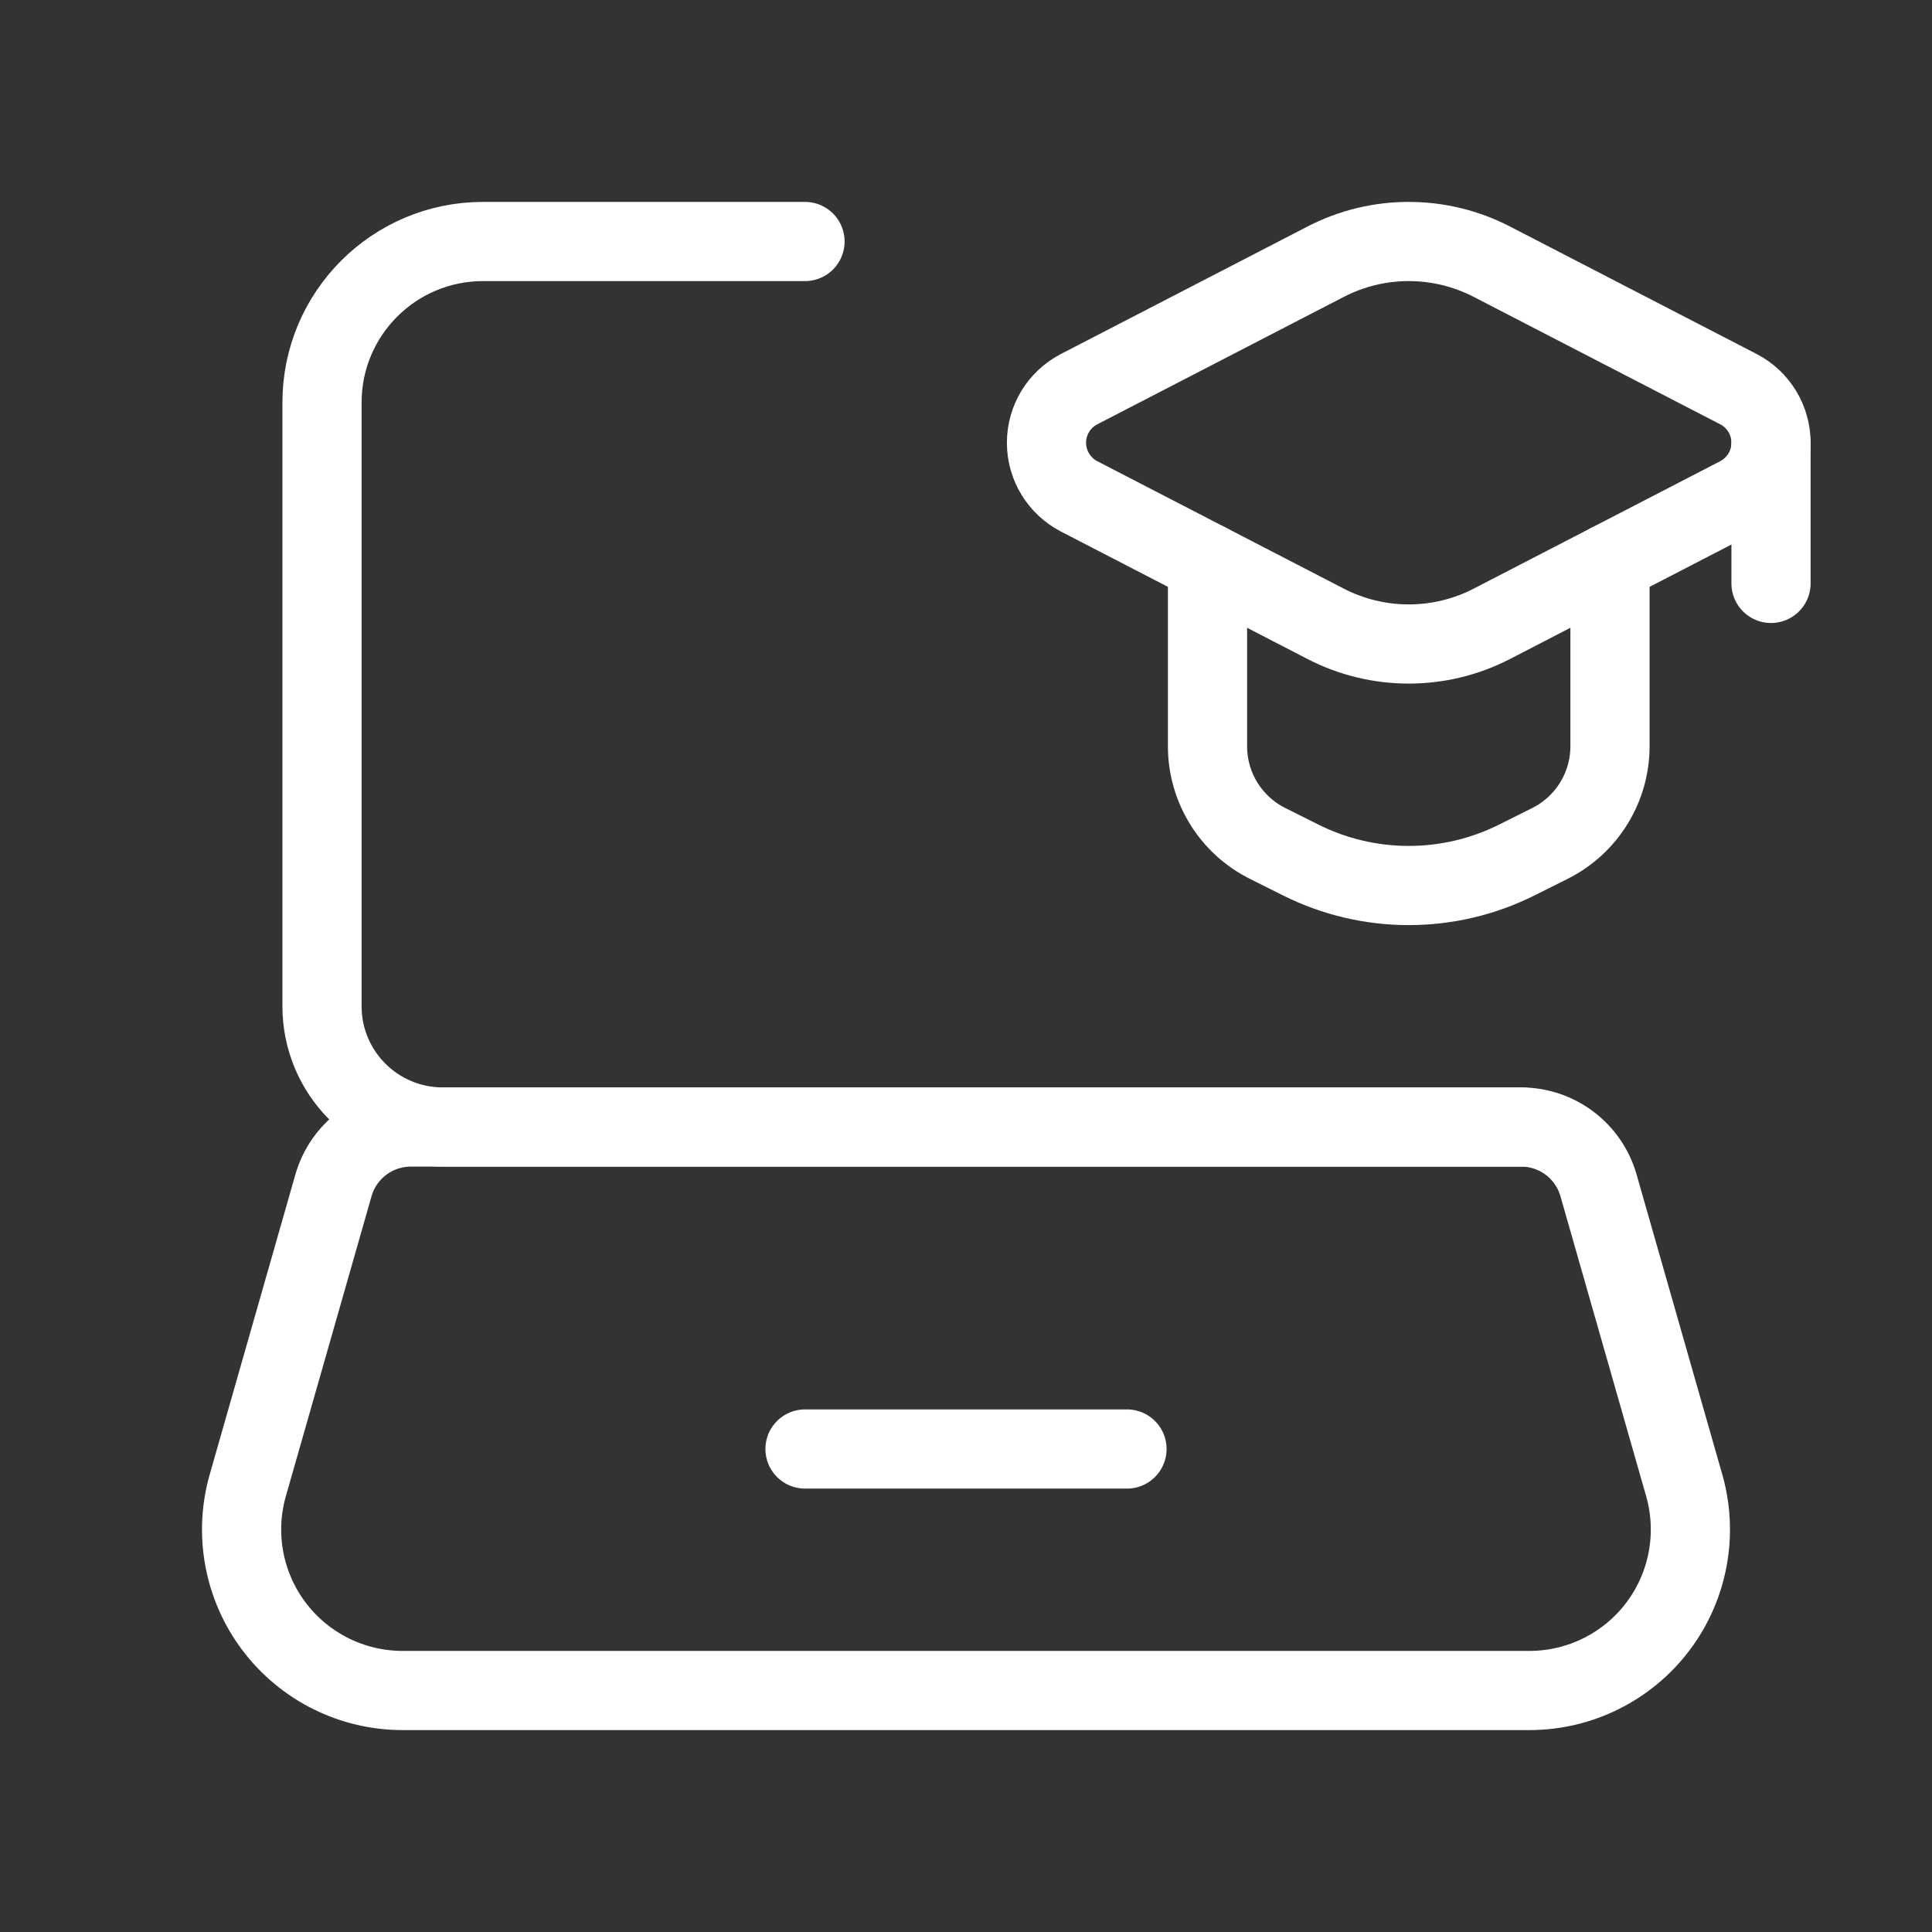 <svg width="61" height="61" viewBox="0 0 61 61" fill="none" xmlns="http://www.w3.org/2000/svg">
<rect x="0" y="0" width="61" height="61" fill="#333333" stroke="none"/>
<path d="M25.417 45.75H35.583" stroke="white" stroke-width="2.5" stroke-linecap="round" stroke-linejoin="round"/>
<path d="M48.028 35.583H13.979C11.874 35.583 10.167 33.876 10.167 31.771V12.708C10.167 9.901 12.443 7.625 15.25 7.625H25.417" stroke="white" stroke-width="2.5" stroke-linecap="round" stroke-linejoin="round"/>
<path fill-rule="evenodd" clip-rule="evenodd" d="M48.288 53.375H12.711C11.116 53.375 9.614 52.627 8.653 51.353C7.693 50.08 7.385 48.429 7.824 46.895L10.528 37.427C10.84 36.336 11.837 35.584 12.972 35.584H48.028C49.162 35.584 50.16 36.336 50.471 37.427L53.176 46.895C53.614 48.429 53.307 50.08 52.347 51.353C51.386 52.627 49.883 53.375 48.288 53.375Z" stroke="white" stroke-width="2.5" stroke-linecap="round" stroke-linejoin="round"/>
<path d="M38.125 17.768V23.561C38.125 24.86 38.859 26.049 40.022 26.63L41.069 27.154C43.216 28.227 45.742 28.227 47.889 27.154L48.937 26.63C50.099 26.049 50.833 24.86 50.833 23.561V17.768" stroke="white" stroke-width="2.5" stroke-linecap="round" stroke-linejoin="round"/>
<path fill-rule="evenodd" clip-rule="evenodd" d="M34.073 15.673L41.853 19.695C43.5 20.546 45.458 20.546 47.105 19.695L54.886 15.673C55.519 15.345 55.917 14.692 55.917 13.979C55.917 13.266 55.519 12.613 54.886 12.286L47.105 8.264C45.458 7.412 43.5 7.412 41.853 8.264L34.073 12.286C33.439 12.613 33.041 13.266 33.041 13.979C33.041 14.692 33.439 15.345 34.073 15.673Z" stroke="white" stroke-width="2.5" stroke-linecap="round" stroke-linejoin="round"/>
<path d="M55.917 14.005V18.42" stroke="white" stroke-width="2.5" stroke-linecap="round" stroke-linejoin="round"/>
</svg>

